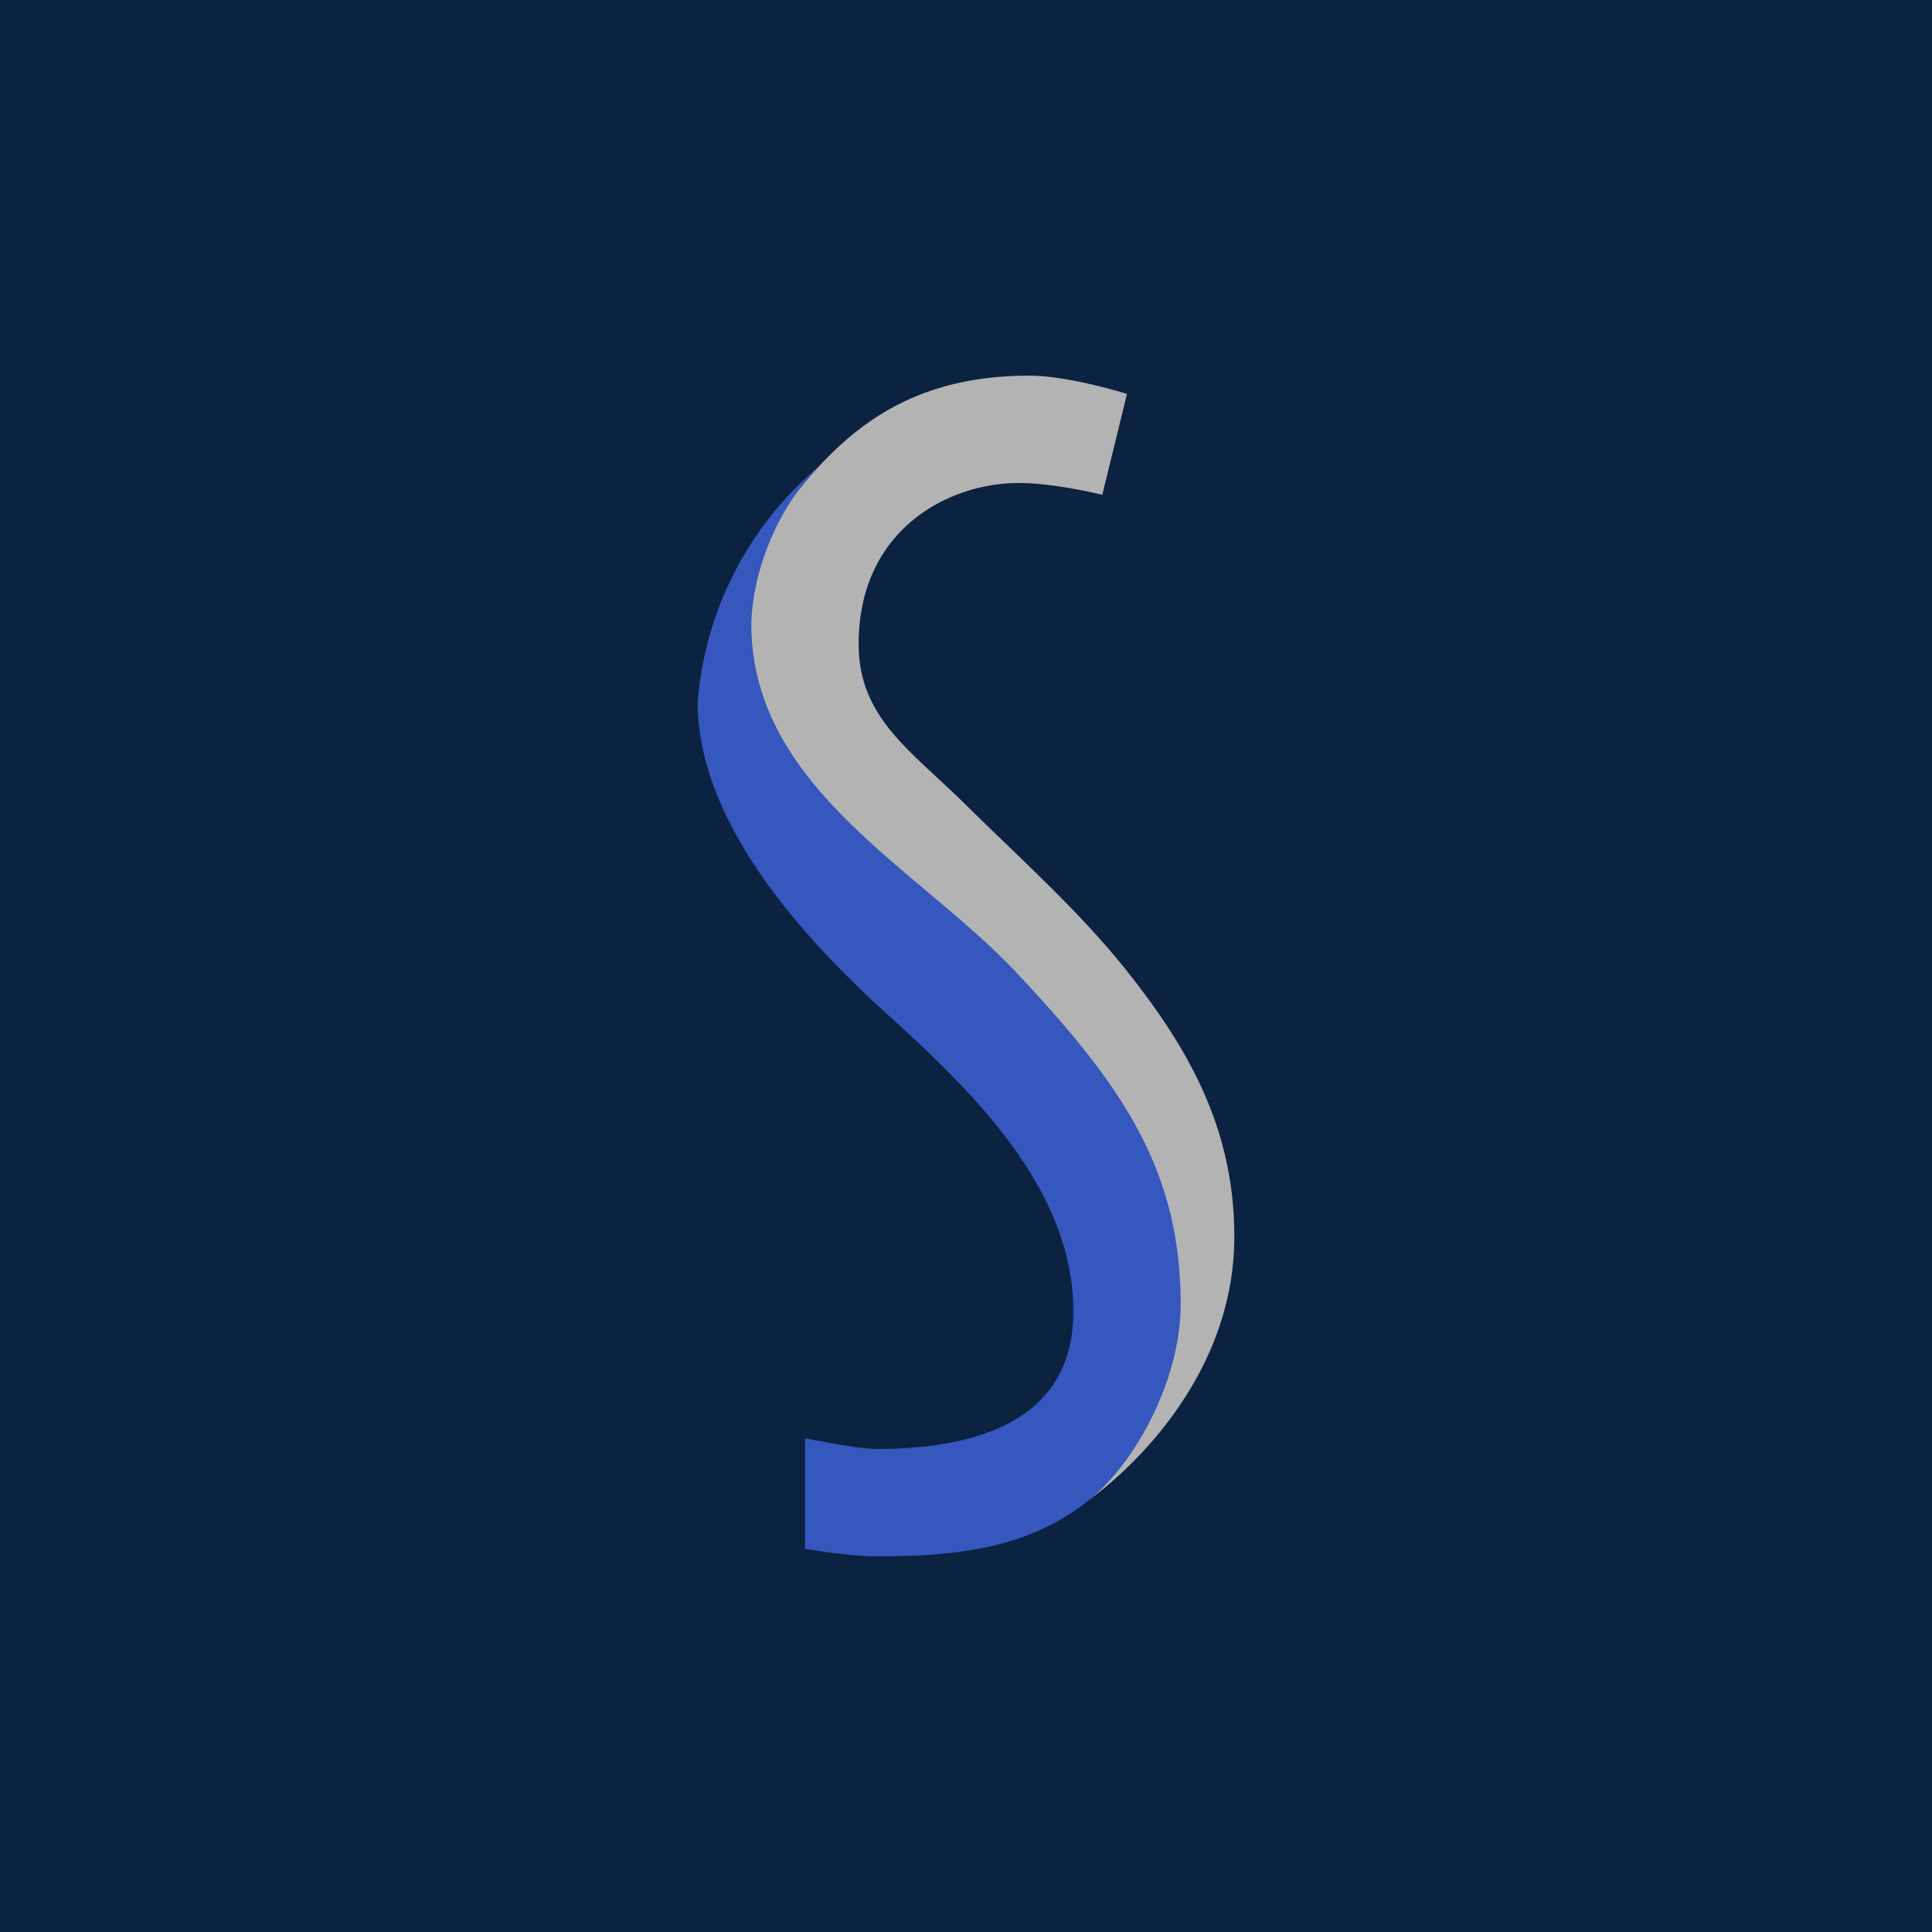 <!-- by TradingView --><svg xmlns="http://www.w3.org/2000/svg" width="18" height="18" viewBox="0 0 18 18"><path fill="#0B2240" d="M0 0h18v18H0z"/><path d="m7.35 7.53-.54-1.75.35-.84c.57-.81 1.18-1.44 2.43-1.44.37 0 .91.17.91.17l-.23.94s-.44-.11-.78-.11C8.83 4.5 8 4.94 8 6 8 6.7 8.5 7 9.02 7.52c.53.52 1.03.97 1.45 1.49.56.7 1.03 1.46 1.03 2.51 0 1.53-1.35 2.45-1.35 2.45l.51-2.13a.98.98 0 0 0-.05-.62c-.8-1.84-1.11-1.65-3.26-3.7Z" fill="#B3B3B3"/><path d="M7.49 4.47a3.2 3.2 0 0 0-.99 2.07c0 1.14 1.01 2.23 1.8 2.94.78.71 1.7 1.61 1.7 2.74 0 1.05-.96 1.28-1.84 1.28-.17 0-.66-.1-.66-.1v1.03s.4.07.66.07c.76 0 1.45-.07 2.03-.56.44-.39.81-1.13.81-1.79 0-1.3-.6-2.1-1.56-3.12-.91-.95-2.42-1.7-2.44-3.19 0-.46.21-1.01.51-1.36l.12-.14-.14.13Z" fill="#3557BE"/></svg>